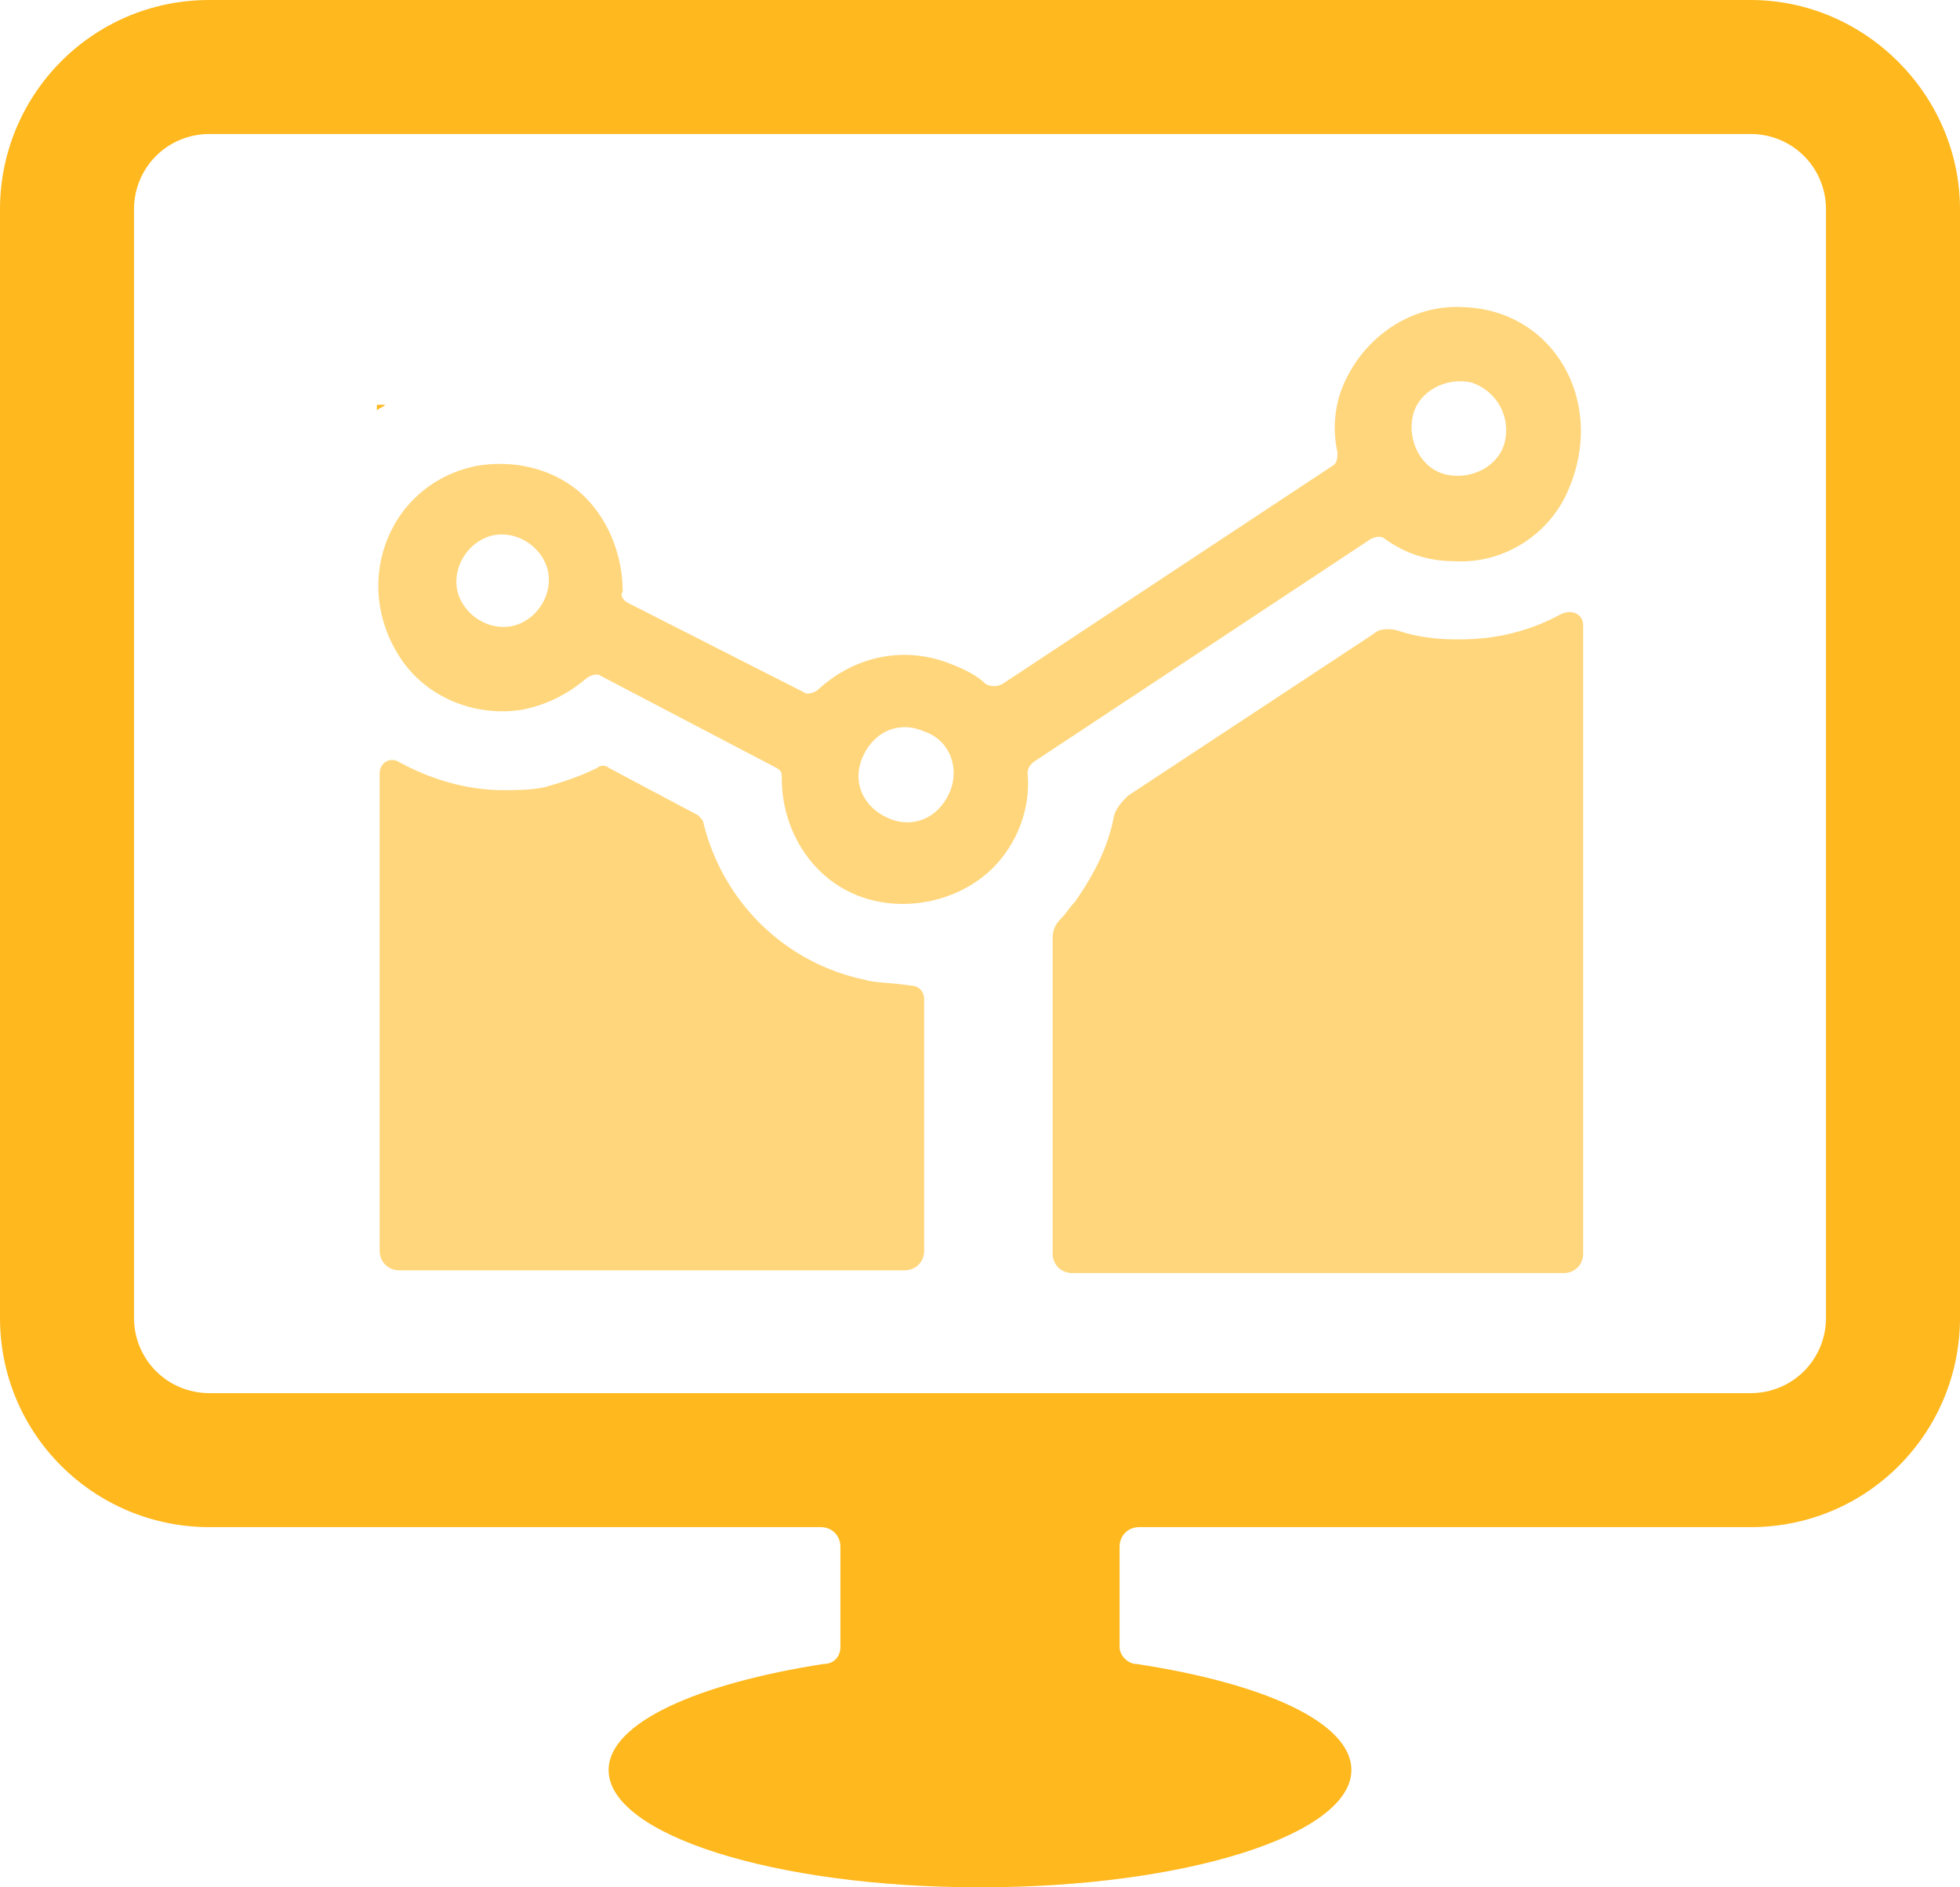 <svg width="27" height="26" viewBox="0 0 27 26" fill="none" xmlns="http://www.w3.org/2000/svg">
<path d="M24.116 0H2.885C1.269 0 0 1.308 0 2.885V18.154C0 19.769 1.308 21.038 2.885 21.038H11.307C11.461 21.038 11.577 21.154 11.577 21.308V22.692C11.577 22.808 11.5 22.923 11.346 22.923C9.615 23.192 8.384 23.731 8.384 24.385C8.384 25.269 10.653 26 13.5 26C16.346 26 18.616 25.269 18.616 24.385C18.616 23.731 17.423 23.192 15.654 22.923C15.539 22.923 15.423 22.808 15.423 22.692V21.308C15.423 21.154 15.538 21.038 15.692 21.038H24.115C25.731 21.038 27 19.731 27 18.154L27 2.885C27 1.308 25.692 0 24.116 0L24.116 0ZM25.154 18.154C25.154 18.731 24.692 19.192 24.116 19.192H2.885C2.308 19.192 1.846 18.731 1.846 18.154V2.884C1.846 2.307 2.308 1.846 2.885 1.846H24.115C24.692 1.846 25.154 2.307 25.154 2.884L25.154 18.154Z" fill="#FFB81D"/>
<path d="M5.308 5.577H5.192V5.654C5.231 5.615 5.269 5.615 5.308 5.577Z" fill="#FFB81D"/>
<path d="M11.923 13.5C10.807 13.269 9.961 12.423 9.692 11.346C9.692 11.308 9.654 11.269 9.615 11.231L8.384 10.577C8.346 10.539 8.269 10.539 8.23 10.577C8 10.692 7.769 10.769 7.5 10.846C7.307 10.885 7.115 10.885 6.923 10.885C6.423 10.885 5.923 10.731 5.5 10.5C5.384 10.423 5.23 10.5 5.23 10.654V17.231C5.23 17.384 5.346 17.5 5.5 17.5H12.461C12.615 17.5 12.731 17.385 12.731 17.231V13.769C12.731 13.654 12.654 13.577 12.538 13.577C12.308 13.539 12.038 13.539 11.923 13.5L11.923 13.5Z" fill="#FFB81D" fill-opacity="0.58"/>
<path d="M20.117 8.808H20.04C19.771 8.808 19.501 8.769 19.271 8.692C19.155 8.654 19.001 8.654 18.924 8.731L15.54 10.961C15.463 11.038 15.386 11.115 15.348 11.231C15.271 11.654 15.078 12.038 14.809 12.423C14.732 12.5 14.694 12.577 14.617 12.654C14.54 12.731 14.501 12.807 14.501 12.923V17.269C14.501 17.423 14.617 17.538 14.771 17.538H21.54C21.694 17.538 21.809 17.423 21.809 17.269V8.615C21.809 8.462 21.655 8.385 21.501 8.462C21.078 8.692 20.617 8.808 20.117 8.808L20.117 8.808Z" fill="#FFB81D" fill-opacity="0.58"/>
<path d="M20.154 4.231C19.501 4.192 18.885 4.577 18.578 5.154C18.385 5.5 18.347 5.885 18.424 6.231C18.424 6.308 18.424 6.385 18.347 6.423L13.809 9.423C13.732 9.462 13.655 9.462 13.578 9.423C13.462 9.308 13.308 9.231 13.116 9.154C12.462 8.885 11.77 9.039 11.27 9.5C11.232 9.539 11.116 9.577 11.078 9.539L8.655 8.308C8.578 8.269 8.539 8.193 8.578 8.154C8.578 7.769 8.462 7.346 8.193 7C7.809 6.5 7.155 6.308 6.539 6.423C5.308 6.693 4.809 8.116 5.578 9.154C5.962 9.654 6.616 9.885 7.232 9.77C7.578 9.693 7.847 9.539 8.078 9.346C8.116 9.308 8.231 9.27 8.27 9.308L10.693 10.577C10.77 10.616 10.77 10.654 10.77 10.731C10.77 11.5 11.27 12.269 12.116 12.423C12.732 12.539 13.424 12.308 13.809 11.808C14.078 11.462 14.193 11.039 14.155 10.654C14.155 10.577 14.193 10.539 14.232 10.501L18.885 7.424C18.962 7.385 19.039 7.385 19.078 7.424C19.347 7.616 19.655 7.731 20.039 7.731C20.693 7.77 21.308 7.385 21.578 6.808C22.154 5.577 21.424 4.269 20.154 4.231L20.154 4.231ZM7.193 8.577C6.885 8.731 6.501 8.577 6.347 8.269C6.193 7.962 6.347 7.577 6.655 7.423C6.962 7.269 7.347 7.423 7.501 7.731C7.655 8.039 7.501 8.423 7.193 8.577ZM13.078 10.923C12.924 11.269 12.578 11.423 12.232 11.269C11.886 11.116 11.732 10.769 11.886 10.423C12.039 10.077 12.385 9.923 12.732 10.077C13.078 10.192 13.231 10.577 13.078 10.923ZM20.732 6.077C20.655 6.423 20.27 6.616 19.924 6.538C19.578 6.462 19.385 6.077 19.462 5.731C19.539 5.385 19.924 5.192 20.27 5.269C20.616 5.385 20.808 5.731 20.732 6.077Z" fill="#FFB81D" fill-opacity="0.58"/>
</svg>

